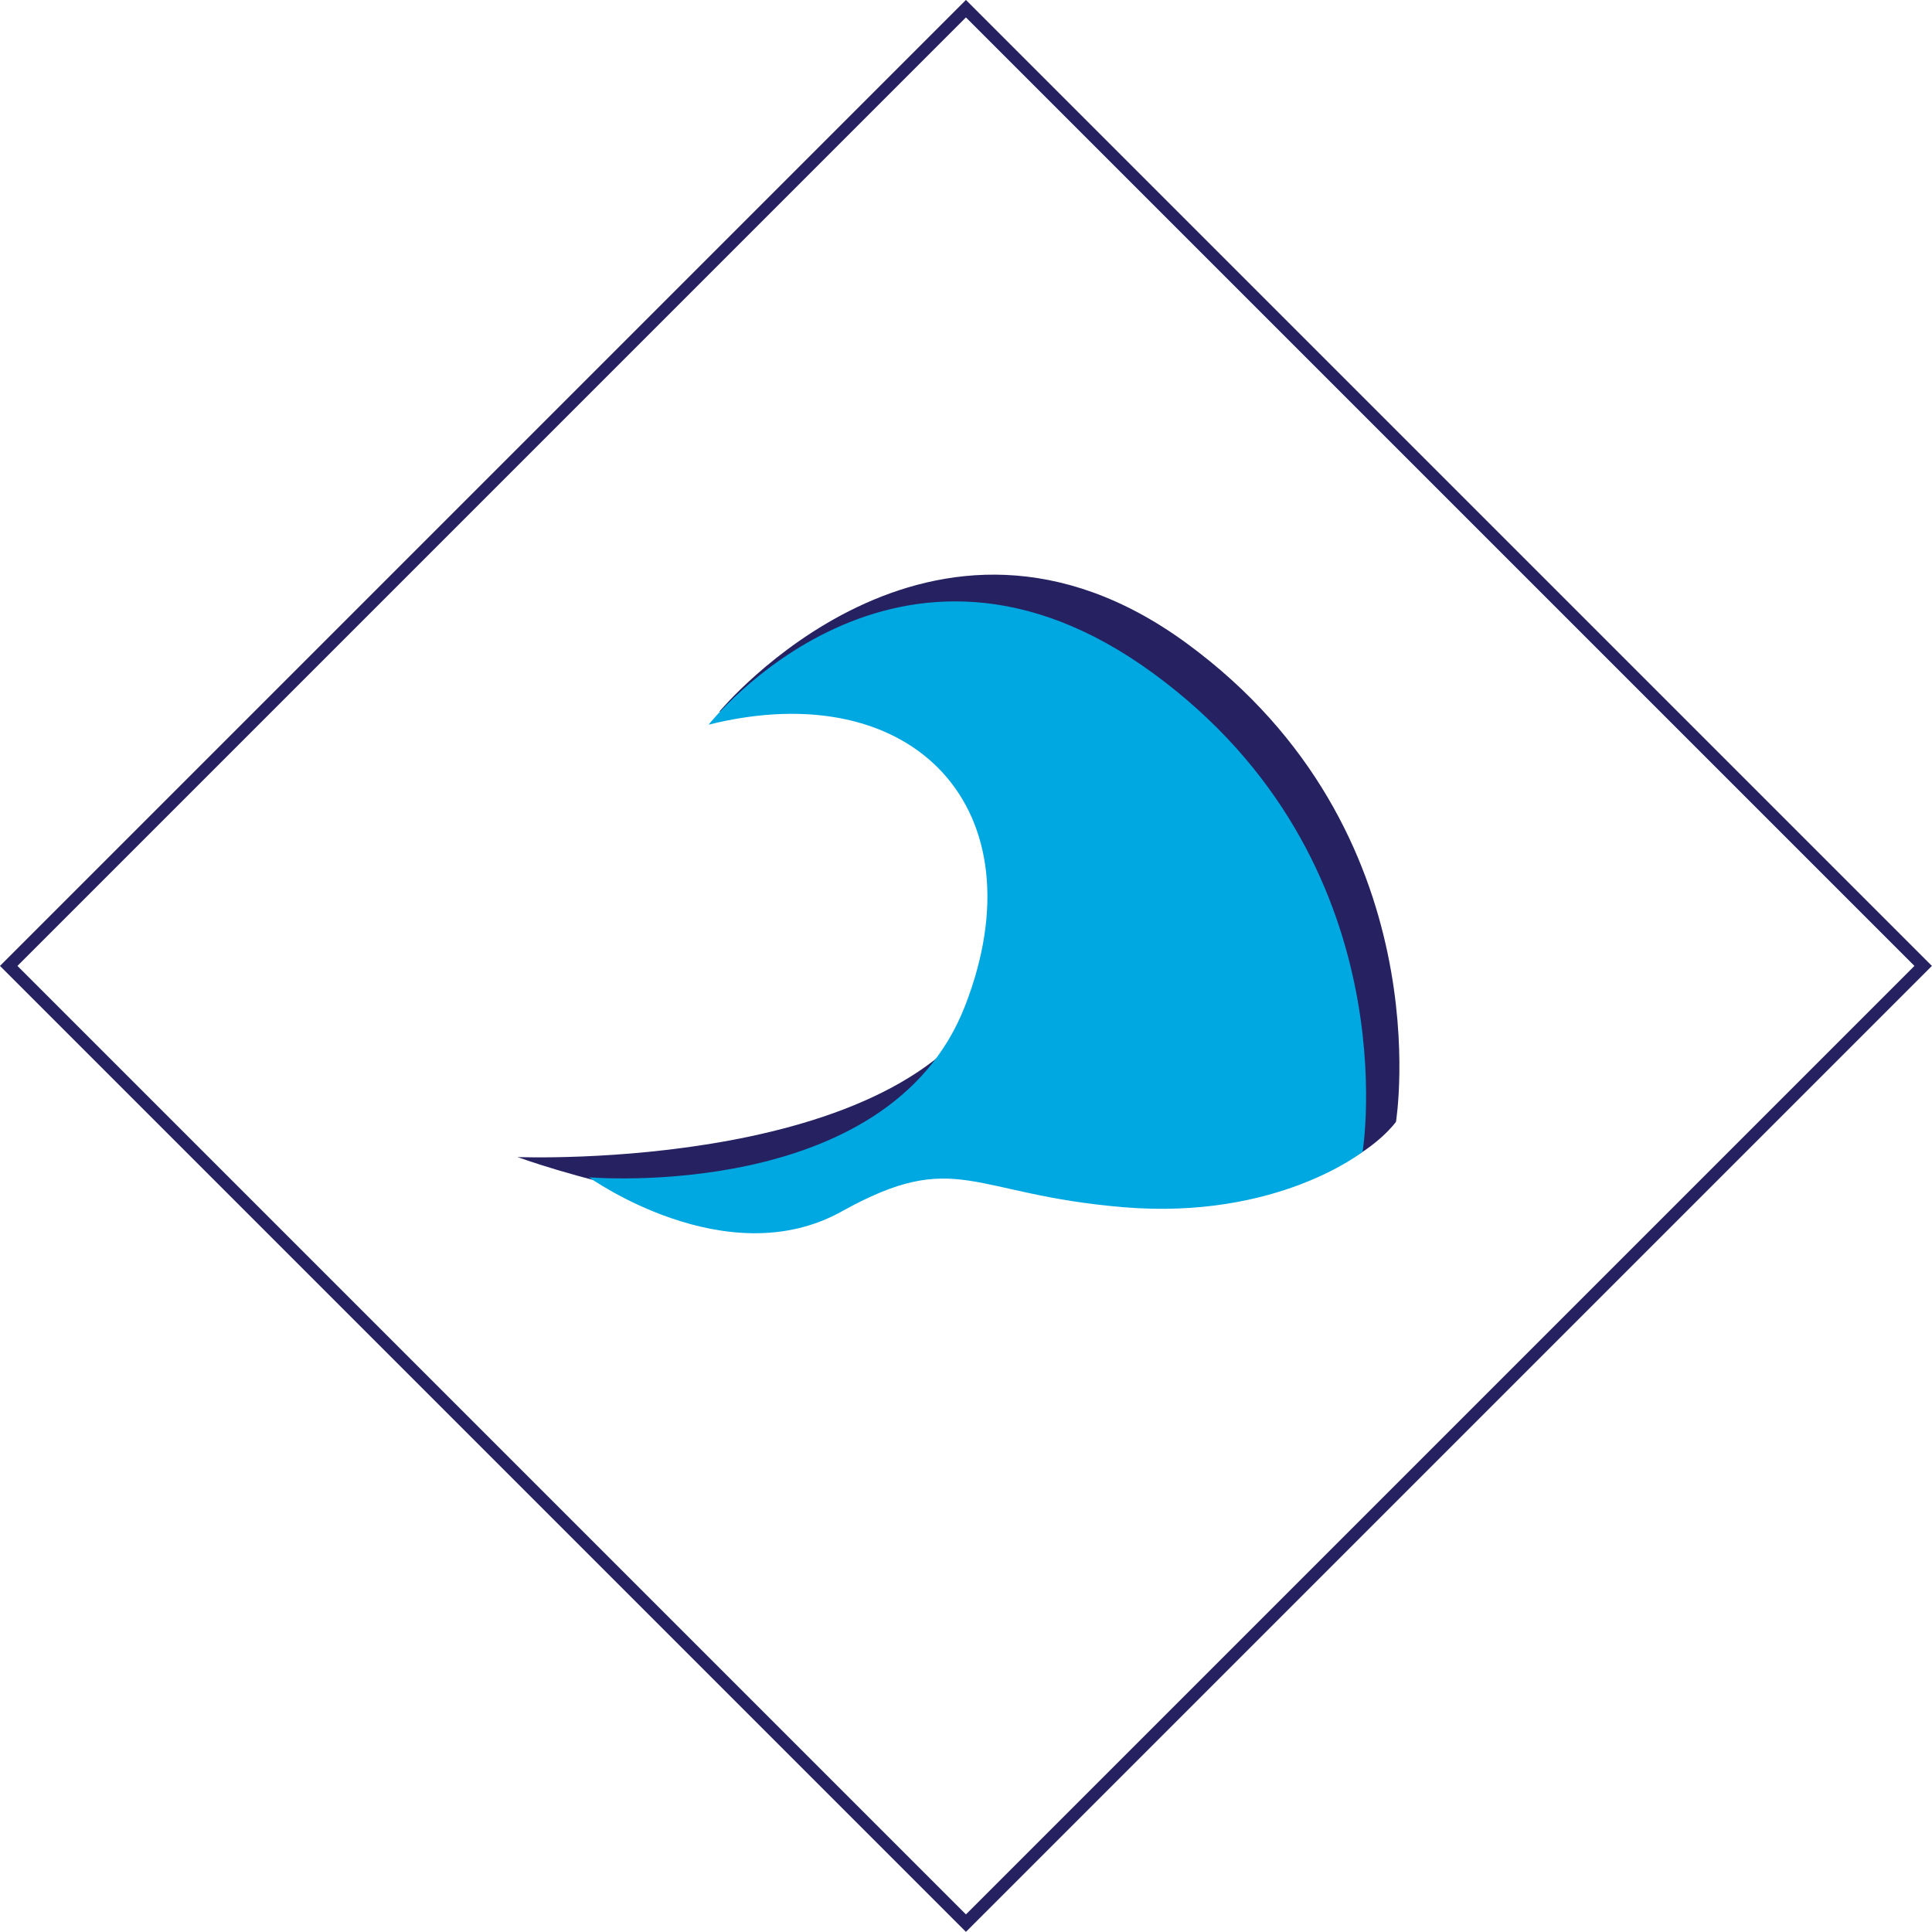<svg xmlns="http://www.w3.org/2000/svg" viewBox="0 0 156.39 156.39"><defs><style>.cls-1{fill:none;stroke:#262262;stroke-miterlimit:10;}.cls-2{fill:#262262;}.cls-3{fill:#00a8e1;}</style></defs><title>icon-wave_1</title><g id="Layer_2" data-name="Layer 2"><g id="Layer_1-2" data-name="Layer 1"><rect class="cls-1" x="23.4" y="23.4" width="109.58" height="109.58" transform="translate(78.19 -32.39) rotate(45)"/><path class="cls-2" d="M41.89,93.66s32.75,1.3,39-14.61S74.82,53.47,58.22,57.62c0,0,17.11-20.74,37.86-5.53S113,90.81,113,90.81s-5.45,7.69-19.36,4.49c-12.17-2.8-13.49-4.84-22.82.35S41.89,93.66,41.89,93.66Z"/><path class="cls-3" d="M47.68,95.3s24.2,2.08,30.42-13.83S74,54.51,57.36,58.66c0,0,15.21-19.36,36-4.15s16.94,38.72,16.94,38.72-6.91,5.53-19.36,4.49-13.48-4.84-22.82.35S47.68,95.3,47.68,95.3Z"/></g></g></svg>